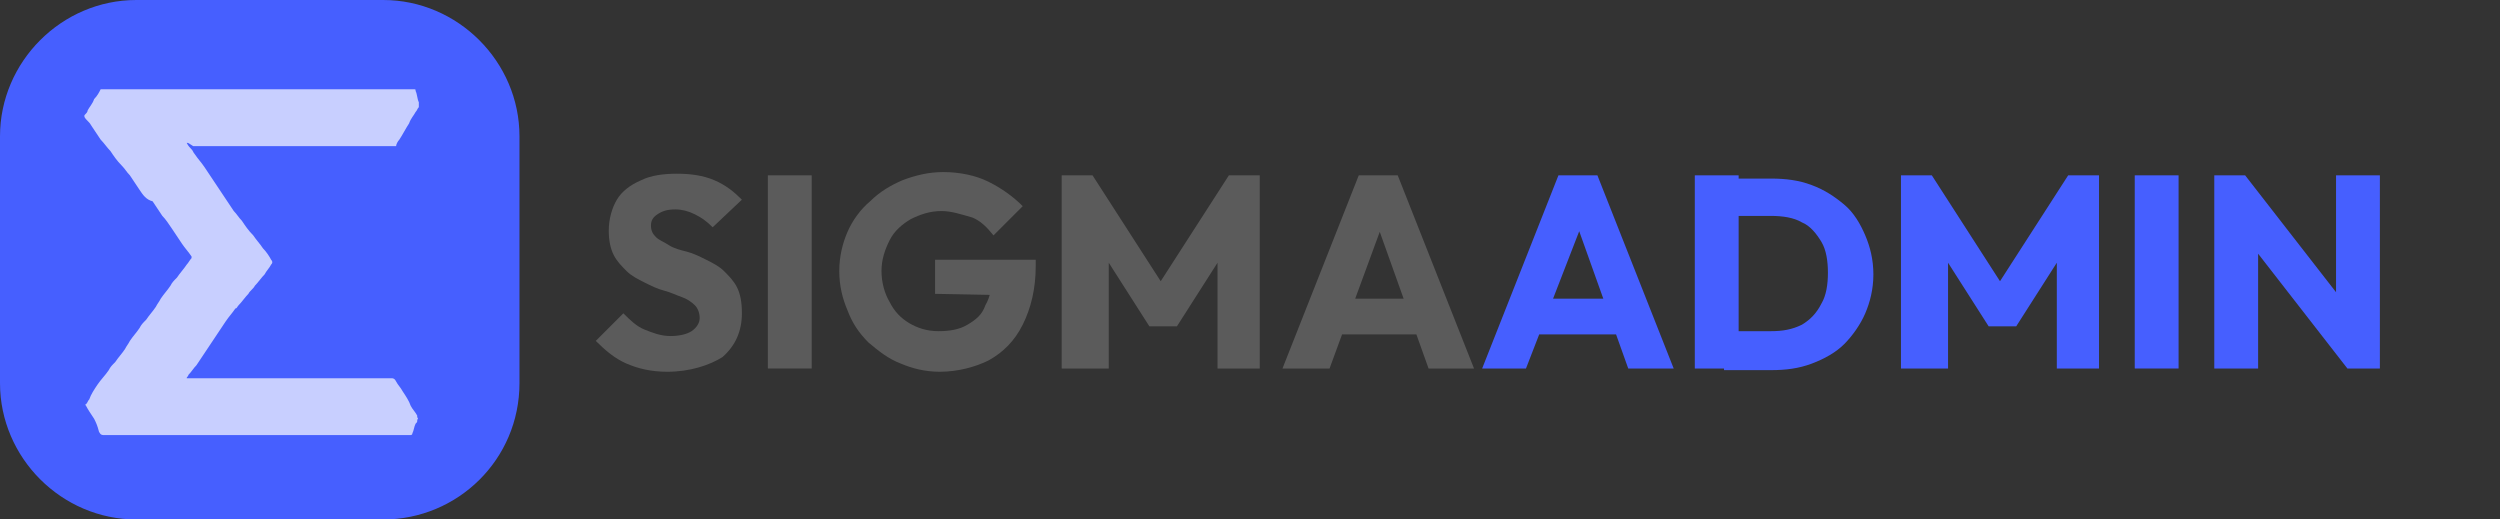 <?xml version="1.0" encoding="utf-8"?>
<!-- Generator: Adobe Illustrator 25.4.0, SVG Export Plug-In . SVG Version: 6.00 Build 0)  -->
<svg version="1.1" id="Capa_1" xmlns="http://www.w3.org/2000/svg" xmlns:xlink="http://www.w3.org/1999/xlink" x="0px" y="0px"
	 viewBox="0 0 154 32" style="enable-background:new 0 0 154 32;" xml:space="preserve">
<rect x="0" y="0" width="154" height="32" fill="#333333" stroke="none"/>
<style type="text/css">
	.st0{fill:#465FFF;}
	.st1{fill:#FFFFFF;fill-opacity:0.7;}
	.st2{fill:#5B5B5B;}
</style>
<path class="st0" d="M0,8.4C0,3.8,3.8,0,8.4,0h15.2C28.2,0,32,3.8,32,8.4v15.2c0,4.7-3.8,8.4-8.4,8.4H8.4C3.8,32,0,28.2,0,23.6V8.4z
	"/>
<path class="st1" d="M11.5,8.8c0.1,0.2,0.2,0.3,0.3,0.4c0.1,0.1,0.1,0.2,0.2,0.3c0.2,0.3,0.4,0.5,0.6,0.8c0.2,0.3,0.4,0.6,0.6,0.9
	c0.2,0.3,0.4,0.6,0.6,0.9c0.2,0.3,0.4,0.6,0.6,0.9c0.2,0.2,0.3,0.4,0.5,0.6c0.2,0.3,0.4,0.6,0.7,0.9c0.2,0.3,0.4,0.5,0.6,0.8
	c0.2,0.2,0.4,0.5,0.5,0.7c0.1,0.1,0.1,0.2,0,0.3c-0.1,0.2-0.3,0.4-0.4,0.6c-0.2,0.2-0.4,0.5-0.6,0.7c-0.1,0.2-0.3,0.3-0.4,0.5
	c-0.2,0.2-0.4,0.5-0.6,0.7c-0.1,0.1-0.1,0.2-0.2,0.2c-0.2,0.3-0.4,0.5-0.6,0.8c-0.2,0.3-0.4,0.6-0.6,0.9c-0.2,0.3-0.4,0.6-0.6,0.9
	c-0.2,0.3-0.4,0.6-0.6,0.9c-0.2,0.2-0.3,0.4-0.5,0.6c0,0.1-0.1,0.1-0.1,0.2l0,0c0.1,0,0.2,0,0.3,0c1.1,0,2.2,0,3.4,0
	c1.7,0,3.4,0,5.2,0c1.2,0,2.4,0,3.7,0c0.1,0,0.2,0,0.3,0.2c0.1,0.2,0.3,0.4,0.4,0.6c0.2,0.3,0.4,0.6,0.5,0.9
	c0.1,0.2,0.3,0.4,0.4,0.6v0.1c0.1,0.1,0,0.1,0,0.2s0,0.1-0.1,0.2c-0.1,0.2-0.1,0.4-0.2,0.6c0,0.1-0.1,0.1-0.1,0.1
	c-0.4,0-0.8,0-1.2,0c-1.9,0-3.8,0-5.6,0c-1.6,0-3.3,0-4.9,0s-3.3,0-4.9,0c-0.4,0-0.8,0-1.2,0c-0.4,0-0.8,0-1.1,0
	c-0.1,0-0.2,0-0.3-0.2C6,26.2,5.9,26,5.8,25.8c-0.2-0.3-0.4-0.6-0.5-0.8c0,0-0.1-0.1,0-0.1c0.1-0.1,0.1-0.2,0.2-0.3
	C5.6,24.3,5.8,24,6,23.7s0.5-0.6,0.7-0.9c0.1-0.2,0.2-0.3,0.4-0.5c0.2-0.3,0.4-0.5,0.6-0.8C7.8,21.3,7.9,21.2,8,21
	c0.2-0.3,0.4-0.5,0.6-0.8C8.7,20,8.8,19.9,9,19.7c0.2-0.3,0.4-0.5,0.6-0.8c0.1-0.2,0.2-0.3,0.3-0.5c0.2-0.3,0.4-0.5,0.6-0.8
	c0.1-0.2,0.2-0.3,0.4-0.5c0.2-0.3,0.4-0.5,0.6-0.8c0.1-0.1,0.2-0.3,0.3-0.4c0,0,0,0,0-0.1c-0.2-0.3-0.4-0.5-0.6-0.8
	c-0.2-0.3-0.4-0.6-0.6-0.9c-0.2-0.3-0.4-0.6-0.6-0.8c-0.2-0.3-0.4-0.6-0.6-0.9C9,12.3,8.8,12,8.6,11.7S8.2,11.1,8,10.8
	c-0.2-0.2-0.3-0.4-0.5-0.6C7.2,9.9,7,9.6,6.8,9.3C6.6,9.1,6.4,8.8,6.2,8.6C6,8.3,5.8,8,5.6,7.7C5.5,7.5,5.3,7.4,5.2,7.2V7.1
	C5.3,7,5.4,6.9,5.4,6.8c0.1-0.2,0.3-0.4,0.4-0.7C6,5.9,6.1,5.7,6.2,5.5h0.1c0.2,0,0.4,0,0.7,0c1,0,2,0,3.1,0c1.5,0,2.9,0,4.4,0
	s2.9,0,4.4,0c0.4,0,0.7,0,1.1,0c1.5,0,2.9,0,4.4,0c0.4,0,0.7,0,1.1,0c0.1,0,0.1,0,0.1,0.1c0.1,0.2,0.1,0.5,0.2,0.7c0,0,0,0,0,0.1
	s0,0.1,0,0.2c-0.1,0.1-0.1,0.2-0.2,0.3c-0.1,0.2-0.3,0.4-0.4,0.7c-0.2,0.3-0.4,0.7-0.6,1c-0.1,0.1-0.2,0.3-0.2,0.4h-0.1
	c-0.7,0-1.4,0-2.1,0c-1.1,0-2.3,0-3.4,0c-0.3,0-0.7,0-1,0c-1.1,0-2.3,0-3.4,0c-0.8,0-1.7,0-2.5,0C11.6,8.8,11.6,8.8,11.5,8.8z"/>
<g>
	<g>
		<path class="st2" d="M41.1,22.9c-1,0-1.8-0.2-2.5-0.5c-0.7-0.3-1.3-0.8-1.9-1.4l1.7-1.7c0.4,0.4,0.8,0.8,1.3,1
			c0.5,0.2,1,0.4,1.6,0.4c0.5,0,1-0.1,1.3-0.3s0.5-0.5,0.5-0.8c0-0.3-0.1-0.6-0.3-0.8c-0.2-0.2-0.5-0.4-0.8-0.5s-0.7-0.3-1.1-0.4
			c-0.4-0.1-0.8-0.3-1.2-0.5s-0.8-0.4-1.1-0.7c-0.3-0.3-0.6-0.6-0.8-1c-0.2-0.4-0.3-0.9-0.3-1.5c0-0.7,0.2-1.4,0.5-1.9
			s0.8-0.9,1.5-1.2c0.6-0.3,1.4-0.4,2.2-0.4c0.8,0,1.6,0.1,2.3,0.4s1.2,0.7,1.7,1.2L43.9,14c-0.4-0.4-0.7-0.6-1.1-0.8
			c-0.4-0.2-0.8-0.3-1.2-0.3c-0.5,0-0.8,0.1-1.1,0.3c-0.3,0.2-0.4,0.4-0.4,0.7c0,0.3,0.1,0.5,0.3,0.7c0.2,0.2,0.5,0.3,0.8,0.5
			s0.7,0.3,1.1,0.4c0.4,0.1,0.8,0.3,1.2,0.5c0.4,0.2,0.8,0.4,1.1,0.7c0.3,0.3,0.6,0.6,0.8,1c0.2,0.4,0.3,0.9,0.3,1.6
			c0,1.1-0.4,2-1.2,2.7C43.7,22.5,42.5,22.9,41.1,22.9z"/>
		<path class="st2" d="M47.3,22.7V10.8H50v11.9H47.3z"/>
		<path class="st2" d="M57.9,22.9c-0.9,0-1.7-0.2-2.4-0.5c-0.8-0.3-1.4-0.8-2-1.3c-0.6-0.6-1-1.2-1.3-2c-0.3-0.7-0.5-1.5-0.5-2.4
			c0-0.9,0.2-1.7,0.5-2.4c0.3-0.7,0.8-1.4,1.4-1.9c0.6-0.6,1.3-1,2-1.3c0.8-0.3,1.6-0.5,2.5-0.5c1,0,2,0.2,2.8,0.6
			c0.8,0.4,1.5,0.9,2.1,1.5l-1.8,1.8c-0.4-0.5-0.8-0.9-1.3-1.1C59.2,13.2,58.6,13,58,13c-0.7,0-1.3,0.2-1.9,0.5
			c-0.5,0.3-1,0.7-1.3,1.3c-0.3,0.6-0.5,1.2-0.5,1.9c0,0.7,0.2,1.4,0.5,1.9c0.3,0.6,0.7,1,1.2,1.3s1.1,0.5,1.8,0.5s1.3-0.1,1.8-0.4
			c0.5-0.3,0.9-0.6,1.1-1.2c0.3-0.5,0.4-1.1,0.4-1.8l1.8,1.2l-5.3-0.1V16h6.2v0.4c0,1.4-0.3,2.6-0.8,3.6c-0.5,1-1.2,1.7-2.1,2.2
			C60.1,22.6,59,22.9,57.9,22.9z"/>
		<path class="st2" d="M65.4,22.7V10.8h1.9l4.7,7.3h-1l4.7-7.3h1.9v11.9H75v-7.4l0.5,0.1l-3,4.7h-1.7l-3-4.7l0.5-0.1v7.4H65.4z"/>
		<path class="st2" d="M79,22.7l4.7-11.9h2.4l4.7,11.9h-2.8l-3.5-9.8h1l-3.6,9.8H79z M81.7,20.6v-2.2h6.5v2.2H81.7z"/>
		<path class="st0" d="M91.3,22.7l4.7-11.9h2.4l4.7,11.9h-2.8l-3.5-9.8h1L94,22.7H91.3z M93.9,20.6v-2.2h6.5v2.2H93.9z"/>
		<path class="st0" d="M104.4,22.7V10.8h2.7v11.9H104.4z M106.2,22.7v-2.3h2.9c0.7,0,1.3-0.1,1.9-0.4c0.5-0.3,0.9-0.7,1.2-1.3
			c0.3-0.5,0.4-1.2,0.4-1.9c0-0.7-0.1-1.4-0.4-1.9c-0.3-0.5-0.7-1-1.2-1.2c-0.5-0.3-1.2-0.4-1.9-0.4h-3v-2.3h3
			c0.9,0,1.7,0.1,2.5,0.4c0.8,0.3,1.4,0.7,2,1.2c0.6,0.5,1,1.2,1.3,1.9c0.3,0.7,0.5,1.5,0.5,2.4c0,0.9-0.2,1.7-0.5,2.4
			c-0.3,0.7-0.8,1.4-1.3,1.9s-1.2,0.9-2,1.2c-0.8,0.3-1.6,0.4-2.5,0.4H106.2z"/>
		<path class="st0" d="M117.1,22.7V10.8h1.9l4.7,7.3h-1l4.7-7.3h1.9v11.9h-2.6v-7.4l0.5,0.1l-3,4.7h-1.7l-3-4.7l0.5-0.1v7.4H117.1z"
			/>
		<path class="st0" d="M131.5,22.7V10.8h2.7v11.9H131.5z"/>
		<path class="st0" d="M136.4,22.7V10.8h1.9l0.8,2.4v9.5H136.4z M144.6,22.7l-7-9l0.7-2.9l7,9L144.6,22.7z M144.6,22.7l-0.7-2.4
			v-9.5h2.7v11.9H144.6z"/>
	</g>
</g>
</svg>
